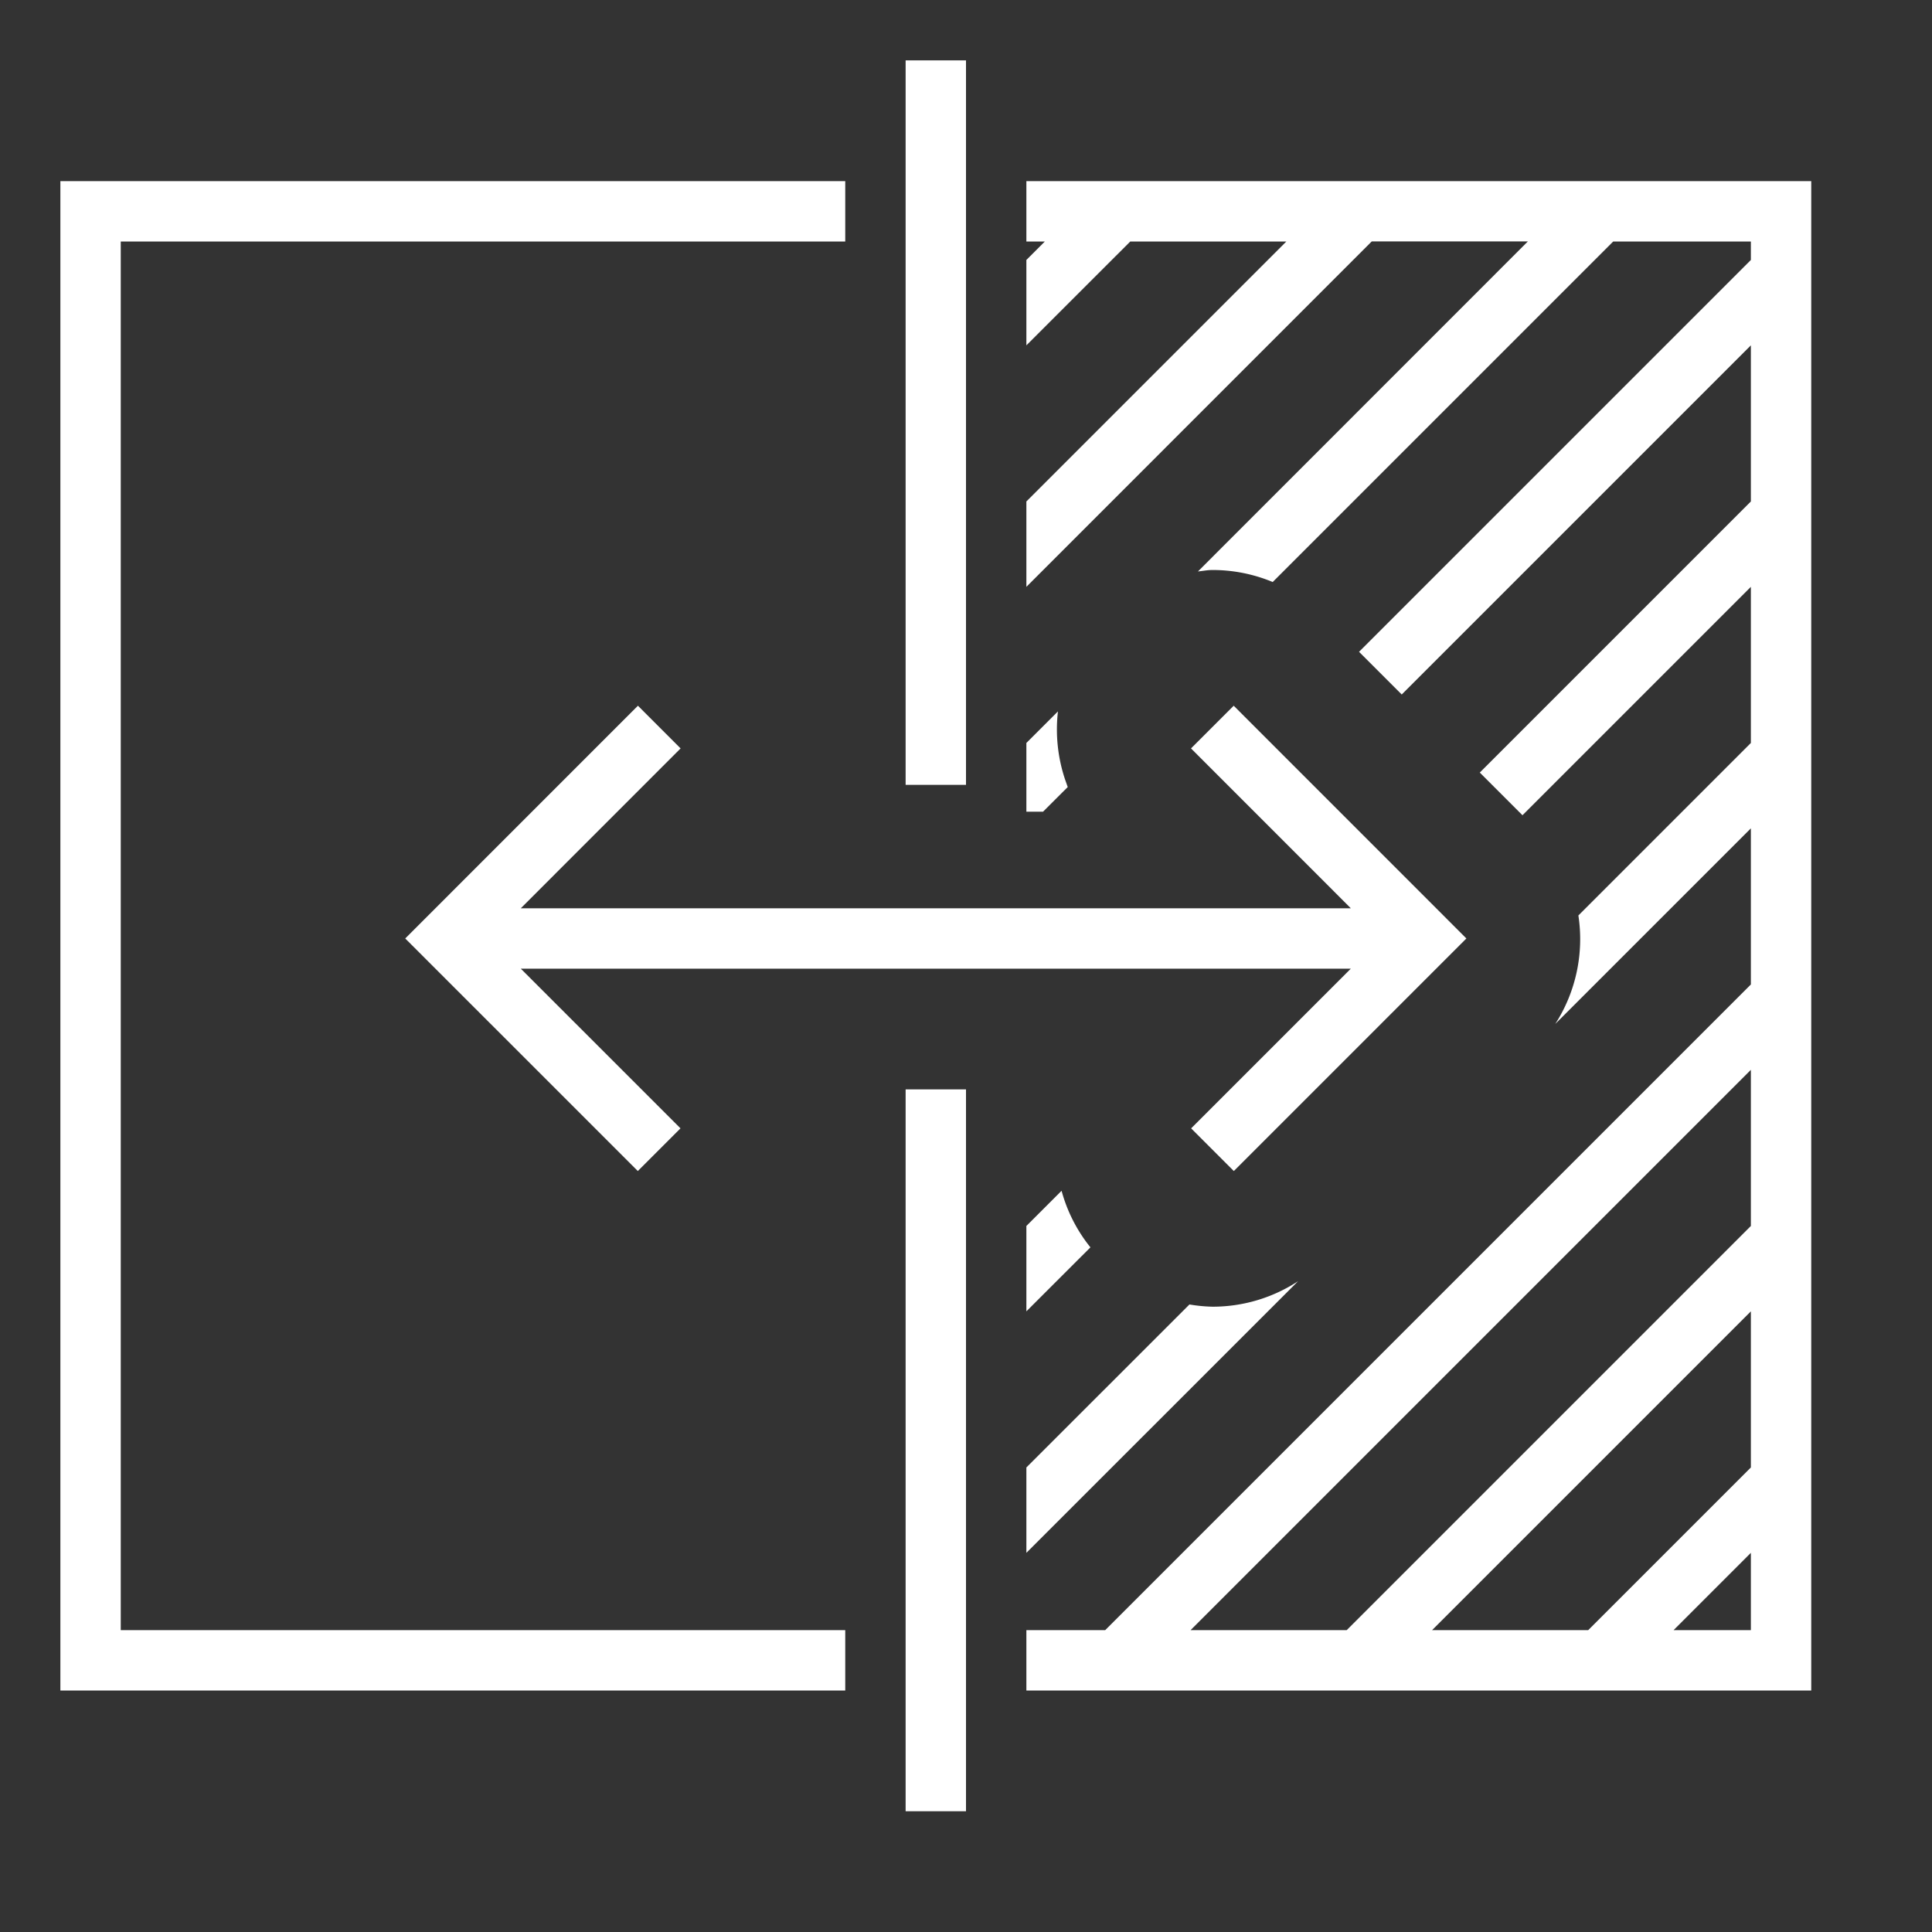 	<svg xmlns="http://www.w3.org/2000/svg"  viewBox="0 0 32 32"><rect x="0" y="0" width="32" height="32" fill="#333333" stroke="none"/><style>.a{fill:#FFFF;}</style><path  class="a" d="M24.288 15.544l-3.852 3.852-.707-.707 2.645-2.645H8.626l2.645 2.645-.707.707-3.852-3.852 3.854-3.855.707.707-2.647 2.648h13.748l-2.647-2.648.707-.707zm-6.705 4.179l-.583.583v1.414l1.061-1.06a2.557 2.557 0 0 1-.478-.937zm.102-6.687l-.044-.125a2.61 2.61 0 0 1-.118-1.128l-.523.523v1.138h.276zm2.398 8.607a2.605 2.605 0 0 1-.382-.037L17 24.306v1.414l4.5-4.499a2.581 2.581 0 0 1-1.417.422zM16 13V1h-1v12zM2 4h12V3H1v25h13v-1H2zm28-1v25H17v-1h1.306L29 16.306V13.72l-3.24 3.24a2.597 2.597 0 0 0 .383-1.797L29 12.306V9.72l-3.783 3.783-.707-.707L29 8.306V5.72l-5.783 5.783-.707-.707L29 4.306V4h-2.28l-.007.007L21.08 9.64a2.593 2.593 0 0 0-.998-.199c-.082 0-.16.016-.24.024l5.458-5.46.007-.006H22.72l-.007.007L17 9.72V8.306l4.3-4.3.006-.006H18.72l-.006.007L17 5.72V4.306l.3-.3.006-.006H17V3zm-1 22.72L27.72 27H29zm0-4L23.72 27h2.586L29 24.306zm0-4L19.72 27h2.586L29 20.306zm-14 .324V30h1V18.044z"></path></svg>
